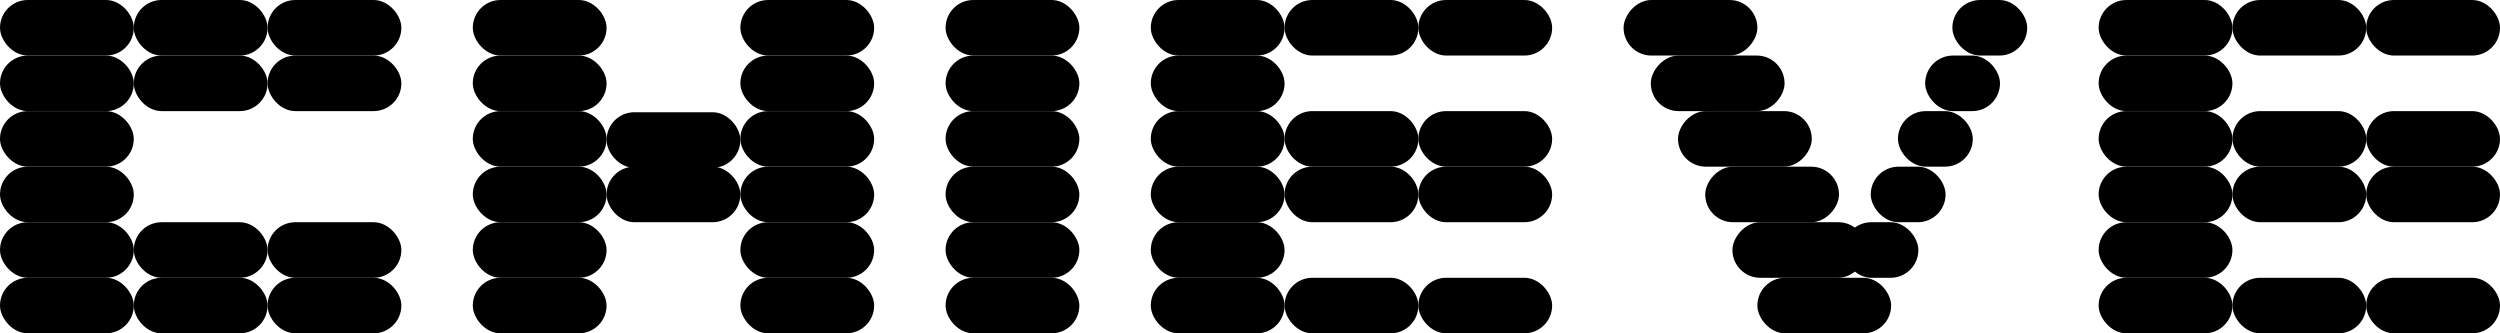 <svg width="300" height="40" viewBox="0 0 300 40" fill="none" xmlns="http://www.w3.org/2000/svg">
<rect width="16.054" height="6.667" rx="3.333" fill="black"/>
<rect x="32.109" width="16.054" height="6.667" rx="3.333" fill="black"/>
<rect y="6.667" width="16.054" height="6.667" rx="3.333" fill="black"/>
<rect x="32.109" y="6.667" width="16.054" height="6.667" rx="3.333" fill="black"/>
<rect y="13.333" width="16.054" height="6.667" rx="3.333" fill="black"/>
<rect y="20" width="16.054" height="6.667" rx="3.333" fill="black"/>
<rect y="26.667" width="16.054" height="6.667" rx="3.333" fill="black"/>
<rect y="33.333" width="16.054" height="6.667" rx="3.333" fill="black"/>
<rect x="32.109" y="26.667" width="16.054" height="6.667" rx="3.333" fill="black"/>
<rect x="32.109" y="33.333" width="16.054" height="6.667" rx="3.333" fill="black"/>
<rect x="16.054" width="16.054" height="6.667" rx="3.333" fill="black"/>
<rect x="16.054" y="26.667" width="16.054" height="6.667" rx="3.333" fill="black"/>
<rect x="16.054" y="6.667" width="16.054" height="6.667" rx="3.333" fill="black"/>
<rect x="16.054" y="33.333" width="16.054" height="6.667" rx="3.333" fill="black"/>
<rect x="56.735" width="16.054" height="6.667" rx="3.333" fill="black"/>
<rect x="88.844" width="16.054" height="6.667" rx="3.333" fill="black"/>
<rect x="56.735" y="6.667" width="16.054" height="6.667" rx="3.333" fill="black"/>
<rect x="88.844" y="6.667" width="16.054" height="6.667" rx="3.333" fill="black"/>
<rect x="56.735" y="13.333" width="16.054" height="6.667" rx="3.333" fill="black"/>
<rect x="88.844" y="13.333" width="16.054" height="6.667" rx="3.333" fill="black"/>
<rect x="56.735" y="20" width="16.054" height="6.667" rx="3.333" fill="black"/>
<rect x="88.844" y="20" width="16.054" height="6.667" rx="3.333" fill="black"/>
<rect x="56.735" y="26.667" width="16.054" height="6.667" rx="3.333" fill="black"/>
<rect x="56.735" y="33.333" width="16.054" height="6.667" rx="3.333" fill="black"/>
<rect x="88.844" y="26.667" width="16.054" height="6.667" rx="3.333" fill="black"/>
<rect x="88.844" y="33.333" width="16.054" height="6.667" rx="3.333" fill="black"/>
<rect x="72.789" y="20" width="16.054" height="6.667" rx="3.333" fill="black"/>
<rect x="72.789" y="13.469" width="16.054" height="6.667" rx="3.333" fill="black"/>
<rect x="113.469" width="16.054" height="6.667" rx="3.333" fill="black"/>
<rect x="113.469" y="13.333" width="16.054" height="6.667" rx="3.333" fill="black"/>
<rect x="113.469" y="26.667" width="16.054" height="6.667" rx="3.333" fill="black"/>
<rect x="113.469" y="6.667" width="16.054" height="6.667" rx="3.333" fill="black"/>
<rect x="113.469" y="20" width="16.054" height="6.667" rx="3.333" fill="black"/>
<rect x="113.469" y="33.333" width="16.054" height="6.667" rx="3.333" fill="black"/>
<rect x="138.095" width="16.054" height="6.667" rx="3.333" fill="black"/>
<rect x="170.204" width="16.054" height="6.667" rx="3.333" fill="black"/>
<rect x="138.095" y="6.667" width="16.054" height="6.667" rx="3.333" fill="black"/>
<rect x="138.095" y="13.333" width="16.054" height="6.667" rx="3.333" fill="black"/>
<rect x="170.204" y="13.333" width="16.054" height="6.667" rx="3.333" fill="black"/>
<rect x="138.095" y="20" width="16.054" height="6.667" rx="3.333" fill="black"/>
<rect x="170.204" y="20" width="16.054" height="6.667" rx="3.333" fill="black"/>
<rect x="138.095" y="26.667" width="16.054" height="6.667" rx="3.333" fill="black"/>
<rect x="138.095" y="33.333" width="16.054" height="6.667" rx="3.333" fill="black"/>
<rect x="170.204" y="33.333" width="16.054" height="6.667" rx="3.333" fill="black"/>
<rect x="154.149" width="16.054" height="6.667" rx="3.333" fill="black"/>
<rect x="154.149" y="13.333" width="16.054" height="6.667" rx="3.333" fill="black"/>
<rect x="154.149" y="20" width="16.054" height="6.667" rx="3.333" fill="black"/>
<rect x="154.149" y="33.333" width="16.054" height="6.667" rx="3.333" fill="black"/>
<rect x="224.489" y="20" width="8.98" height="6.667" rx="3.333" fill="black"/>
<rect x="221.224" y="26.667" width="8.98" height="6.667" rx="3.333" fill="black"/>
<rect x="227.755" y="13.333" width="8.98" height="6.667" rx="3.333" fill="black"/>
<rect x="231.02" y="6.667" width="8.98" height="6.667" rx="3.333" fill="black"/>
<rect x="234.285" width="8.98" height="6.667" rx="3.333" fill="black"/>
<rect width="16.054" height="6.667" rx="3.333" transform="matrix(-1 0 0 1 210.884 0)" fill="black"/>
<rect width="16.054" height="6.667" rx="3.333" transform="matrix(-1 0 0 1 214.149 6.667)" fill="black"/>
<rect width="16.054" height="6.667" rx="3.333" transform="matrix(-1 0 0 1 217.415 13.333)" fill="black"/>
<rect width="16.054" height="6.667" rx="3.333" transform="matrix(-1 0 0 1 220.68 20)" fill="black"/>
<rect width="16.054" height="6.667" rx="3.333" transform="matrix(-1 0 0 1 223.945 26.667)" fill="black"/>
<rect x="210.884" y="33.333" width="16.054" height="6.667" rx="3.333" fill="black"/>
<rect x="251.837" width="16.054" height="6.667" rx="3.333" fill="black"/>
<rect x="283.946" width="16.054" height="6.667" rx="3.333" fill="black"/>
<rect x="251.837" y="6.667" width="16.054" height="6.667" rx="3.333" fill="black"/>
<rect x="251.837" y="13.333" width="16.054" height="6.667" rx="3.333" fill="black"/>
<rect x="283.946" y="13.333" width="16.054" height="6.667" rx="3.333" fill="black"/>
<rect x="251.837" y="20" width="16.054" height="6.667" rx="3.333" fill="black"/>
<rect x="283.946" y="20" width="16.054" height="6.667" rx="3.333" fill="black"/>
<rect x="251.837" y="26.667" width="16.054" height="6.667" rx="3.333" fill="black"/>
<rect x="251.837" y="33.333" width="16.054" height="6.667" rx="3.333" fill="black"/>
<rect x="283.946" y="33.333" width="16.054" height="6.667" rx="3.333" fill="black"/>
<rect x="267.891" width="16.054" height="6.667" rx="3.333" fill="black"/>
<rect x="267.891" y="13.333" width="16.054" height="6.667" rx="3.333" fill="black"/>
<rect x="267.891" y="20" width="16.054" height="6.667" rx="3.333" fill="black"/>
<rect x="267.891" y="33.333" width="16.054" height="6.667" rx="3.333" fill="black"/>
</svg>

